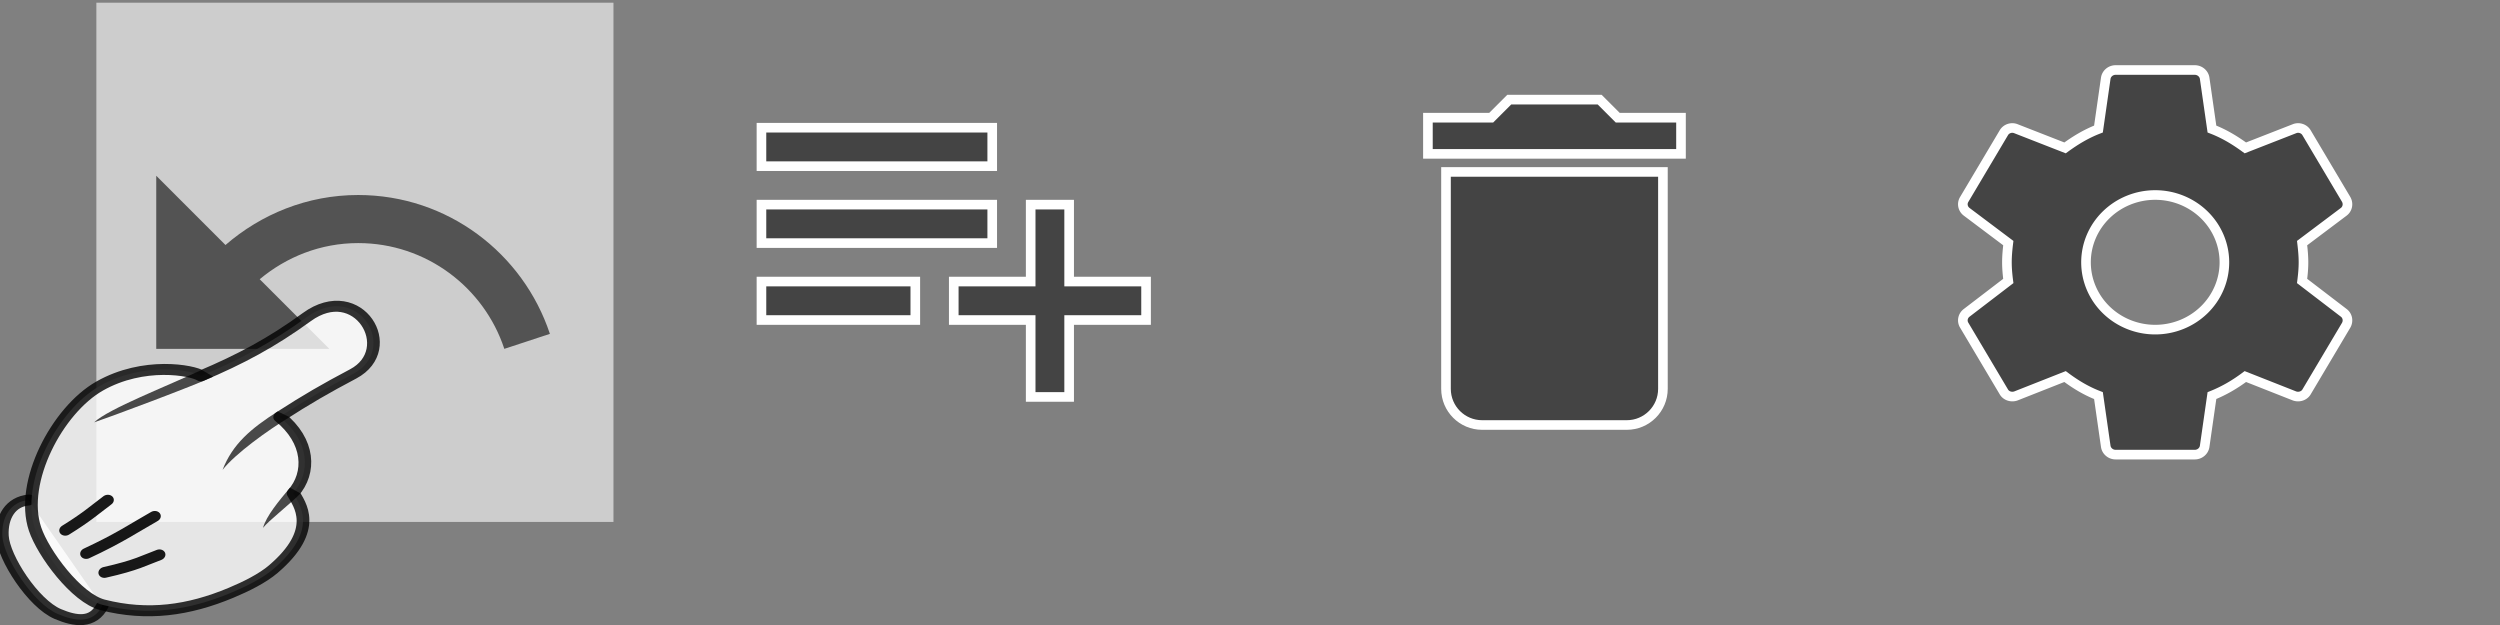 <?xml version="1.0" encoding="UTF-8" standalone="no"?>
<svg
   xmlns:dc="http://purl.org/dc/elements/1.1/"
   xmlns:cc="http://creativecommons.org/ns#"
   xmlns:rdf="http://www.w3.org/1999/02/22-rdf-syntax-ns#"
   xmlns:svg="http://www.w3.org/2000/svg"
   xmlns="http://www.w3.org/2000/svg"
   id="svg11300"
   height="65"
   width="260"
   version="1.1">
  <rect width="100%" height="100%" fill="#808080" stroke="none"/>
  <defs
     id="defs3" />
  <rect
     style="fill:#cdcdcd;fill-opacity:1;stroke:none"
     id="rect3644"
     y="0.281"
     x="10.022"
     ry="0"
     rx="0"
     height="54"
     width="53.779" />
  <g
     id="Revert"
     transform="matrix(0.862,0,0,1,-493.477,-507.31)" />
  <path
     style="fill:#353535;fill-opacity:0.8;stroke:none;stroke-opacity:1"
     id="path4-3"
     d="m 37.249,20.281 c -5.3,0 -10.1,2 -13.8,5.2 l -7.2,-7.2 0,18 18,0 -7.24,-7.24 c 2.78,-2.32 6.32,-3.76 10.24,-3.76 7.08,0 13.1,4.62 15.2,11 l 4.74,-1.56 c -2.78,-8.38 -10.64,-14.44 -19.94,-14.44 z" />
  <g
     id="g3915-6-3-7"
     transform="matrix(0.182,0.223,-0.27,0.171,282.143,-139.202)">
    <path
       style="opacity:0.8;fill:#ffffff;stroke:#000000;stroke-width:4.061;stroke-linecap:round;stroke-linejoin:round"
       id="path3894-6-5-0"
       d="m 89.471,1065.9 c 3.727,6.126 -0.484,10.049 -6.16,12.947 -8.03,4.099 -27.898,2.102 -34.7,-2.014 -6.243,-3.777 -9.013,-9.35 -6.04,-14.184" />
    <path
       style="opacity:0.8;fill:#ffffff;fill-opacity:1;stroke:#000000;stroke-width:4.061;stroke-linecap:round;stroke-linejoin:round;stroke-opacity:1"
       id="path3112-2-1-9"
       d="m 21.354,1021 c -0.857,15.682 13.892,40.298 31.364,46.018 9.022,2.954 29.326,3.846 36.494,-1.431 12.273,-9.037 18.48,-20.686 21.285,-35.088 0.994,-5.105 1.707,-10.986 0.957,-15.702 -3.19,-20.064 -14.951,-20.048 -19.514,-20.76 -2.727,-8.725 -12.699,-15.044 -26.068,-12.391 -0.103,-10.746 0.226,-17.365 1.112,-27.536 1.483,-17.013 -27.986,-20.845 -26.491,-0.012 1.018,14.187 0.027,25.675 -2.499,39 -3.45,1.038 -15.746,11.529 -16.641,27.901 z" />
    <path
       style="color:#000000;text-indent:0;text-transform:none;block-progression:tb;opacity:0.7"
       id="path3882-6-0-9"
       d="m 63.838,981.04 c 0.031,10.253 1.215,18.225 7.226,26.105 -2.509,-6.575 -3.369,-19.666 -3.177,-27.939 z" />
    <path
       style="color:#000000;text-indent:0;text-transform:none;block-progression:tb;opacity:0.7"
       id="path3884-6-5-0"
       d="m 93.471,992.23 -3.809,1.486 c 1.929,5.577 4.051,11.842 7.114,15.183 -1.08,-2.605 -2.077,-11.978 -3.305,-16.669 z" />
    <path
       style="opacity:0.9;fill:none;stroke:#000000;stroke-width:4.061;stroke-linecap:round;stroke-linejoin:round"
       id="path3886-8-8-3"
       d="m 79.642,1058.3 c 4.037,-9.678 3.976,-12.465 5.195,-17.405" />
    <path
       style="opacity:0.9;fill:none;stroke:#000000;stroke-width:4.061;stroke-linecap:round;stroke-linejoin:round"
       id="path3888-4-1-5"
       d="m 70.26,1059 c 1.692,-11.475 1.424,-17.152 1.855,-24.898" />
    <path
       style="opacity:0.9;fill:none;stroke:#000000;stroke-width:4.061;stroke-linecap:round;stroke-linejoin:round"
       id="path3890-1-7-5"
       d="m 59.041,1059.5 c 0.097,-7.981 -0.599,-11.754 -1.049,-16.831" />
    <path
       style="color:#000000;text-indent:0;text-transform:none;block-progression:tb;opacity:0.7"
       id="path3892-0-5-3"
       d="m 36.249,991.71 c -1.703,12.092 -6.197,31.682 -4.811,38.213 1.185,-3.99 8.356,-33.636 9.133,-39.703 z" />
  </g>
  <g
     transform="matrix(2,0,0,2,-106.161,-141.704)"
     id="g3824">
    <path
       d="m 92.676,87.493 h 8 v -2 h -8 z m 16,-2 v -4 h -2 v 4 h -4 v 2 h 4 v 4 h 2 v -4 h 4 v -2 z m -4,-8 H 92.676 v 2 h 12 z m 0,4 H 92.676 v 2 h 12 z"
       id="path4-5"
       style="fill:#353535;fill-opacity:0.8;stroke:#ffffff;stroke-width:0.5;stroke-miterlimit:4;stroke-dasharray:none;stroke-opacity:1" />
  </g>
  <path
     style="fill:#353535;fill-opacity:0.8;stroke:#ffffff;stroke-opacity:1"
     id="path4-8"
     d="m 174.824,12.241 h -6.58 l -1.88,-1.88 h -9.4 l -1.88,1.88 h -6.58 v 3.76 h 26.32 z m -24.44,28.2 c 0,2.077 1.683,3.76 3.76,3.76 h 15.04 c 2.077,0 3.76,-1.683 3.76,-3.76 V 17.881 h -22.56 z" />
  <path
     style="fill:#353535;fill-opacity:0.8;stroke:#ffffff;stroke-opacity:1"
     id="path4-6"
     d="m 224.141,34.281 a 7.196,7 0 0 1 -7.196,-7 7.196,7 0 0 1 7.196,-7 7.196,7 0 0 1 7.196,7 7.196,7 0 0 1 -7.196,7 m 15.277,-5.06 c 0.082,-0.64 0.144,-1.28 0.144,-1.94 0,-0.66 -0.062,-1.32 -0.144,-2 l 4.338,-3.26 c 0.391,-0.3 0.493,-0.84 0.247,-1.28 l -4.112,-6.92 c -0.247,-0.44 -0.802,-0.62 -1.254,-0.44 l -5.12,2 c -1.069,-0.78 -2.179,-1.46 -3.475,-1.96 l -0.761,-5.3 c -0.082,-0.48 -0.514,-0.84 -1.028,-0.84 l -8.224,0 c -0.514,0 -0.946,0.36 -1.028,0.84 l -0.761,5.3 c -1.295,0.5 -2.406,1.18 -3.475,1.96 l -5.12,-2 c -0.452,-0.18 -1.007,0 -1.254,0.44 l -4.112,6.92 c -0.267,0.44 -0.144,0.98 0.247,1.28 l 4.338,3.26 c -0.082,0.68 -0.144,1.34 -0.144,2 0,0.66 0.062,1.3 0.144,1.94 l -4.338,3.32 c -0.391,0.3 -0.514,0.84 -0.247,1.28 l 4.112,6.92 c 0.247,0.44 0.802,0.6 1.254,0.44 l 5.12,-2.02 c 1.069,0.8 2.179,1.48 3.475,1.98 l 0.761,5.3 c 0.082,0.48 0.514,0.84 1.028,0.84 l 8.224,0 c 0.514,0 0.946,-0.36 1.028,-0.84 l 0.761,-5.3 c 1.295,-0.52 2.406,-1.18 3.475,-1.98 l 5.12,2.02 c 0.452,0.16 1.008,0 1.254,-0.44 l 4.112,-6.92 c 0.247,-0.44 0.144,-0.98 -0.247,-1.28 l -4.338,-3.32 z" />
</svg>
